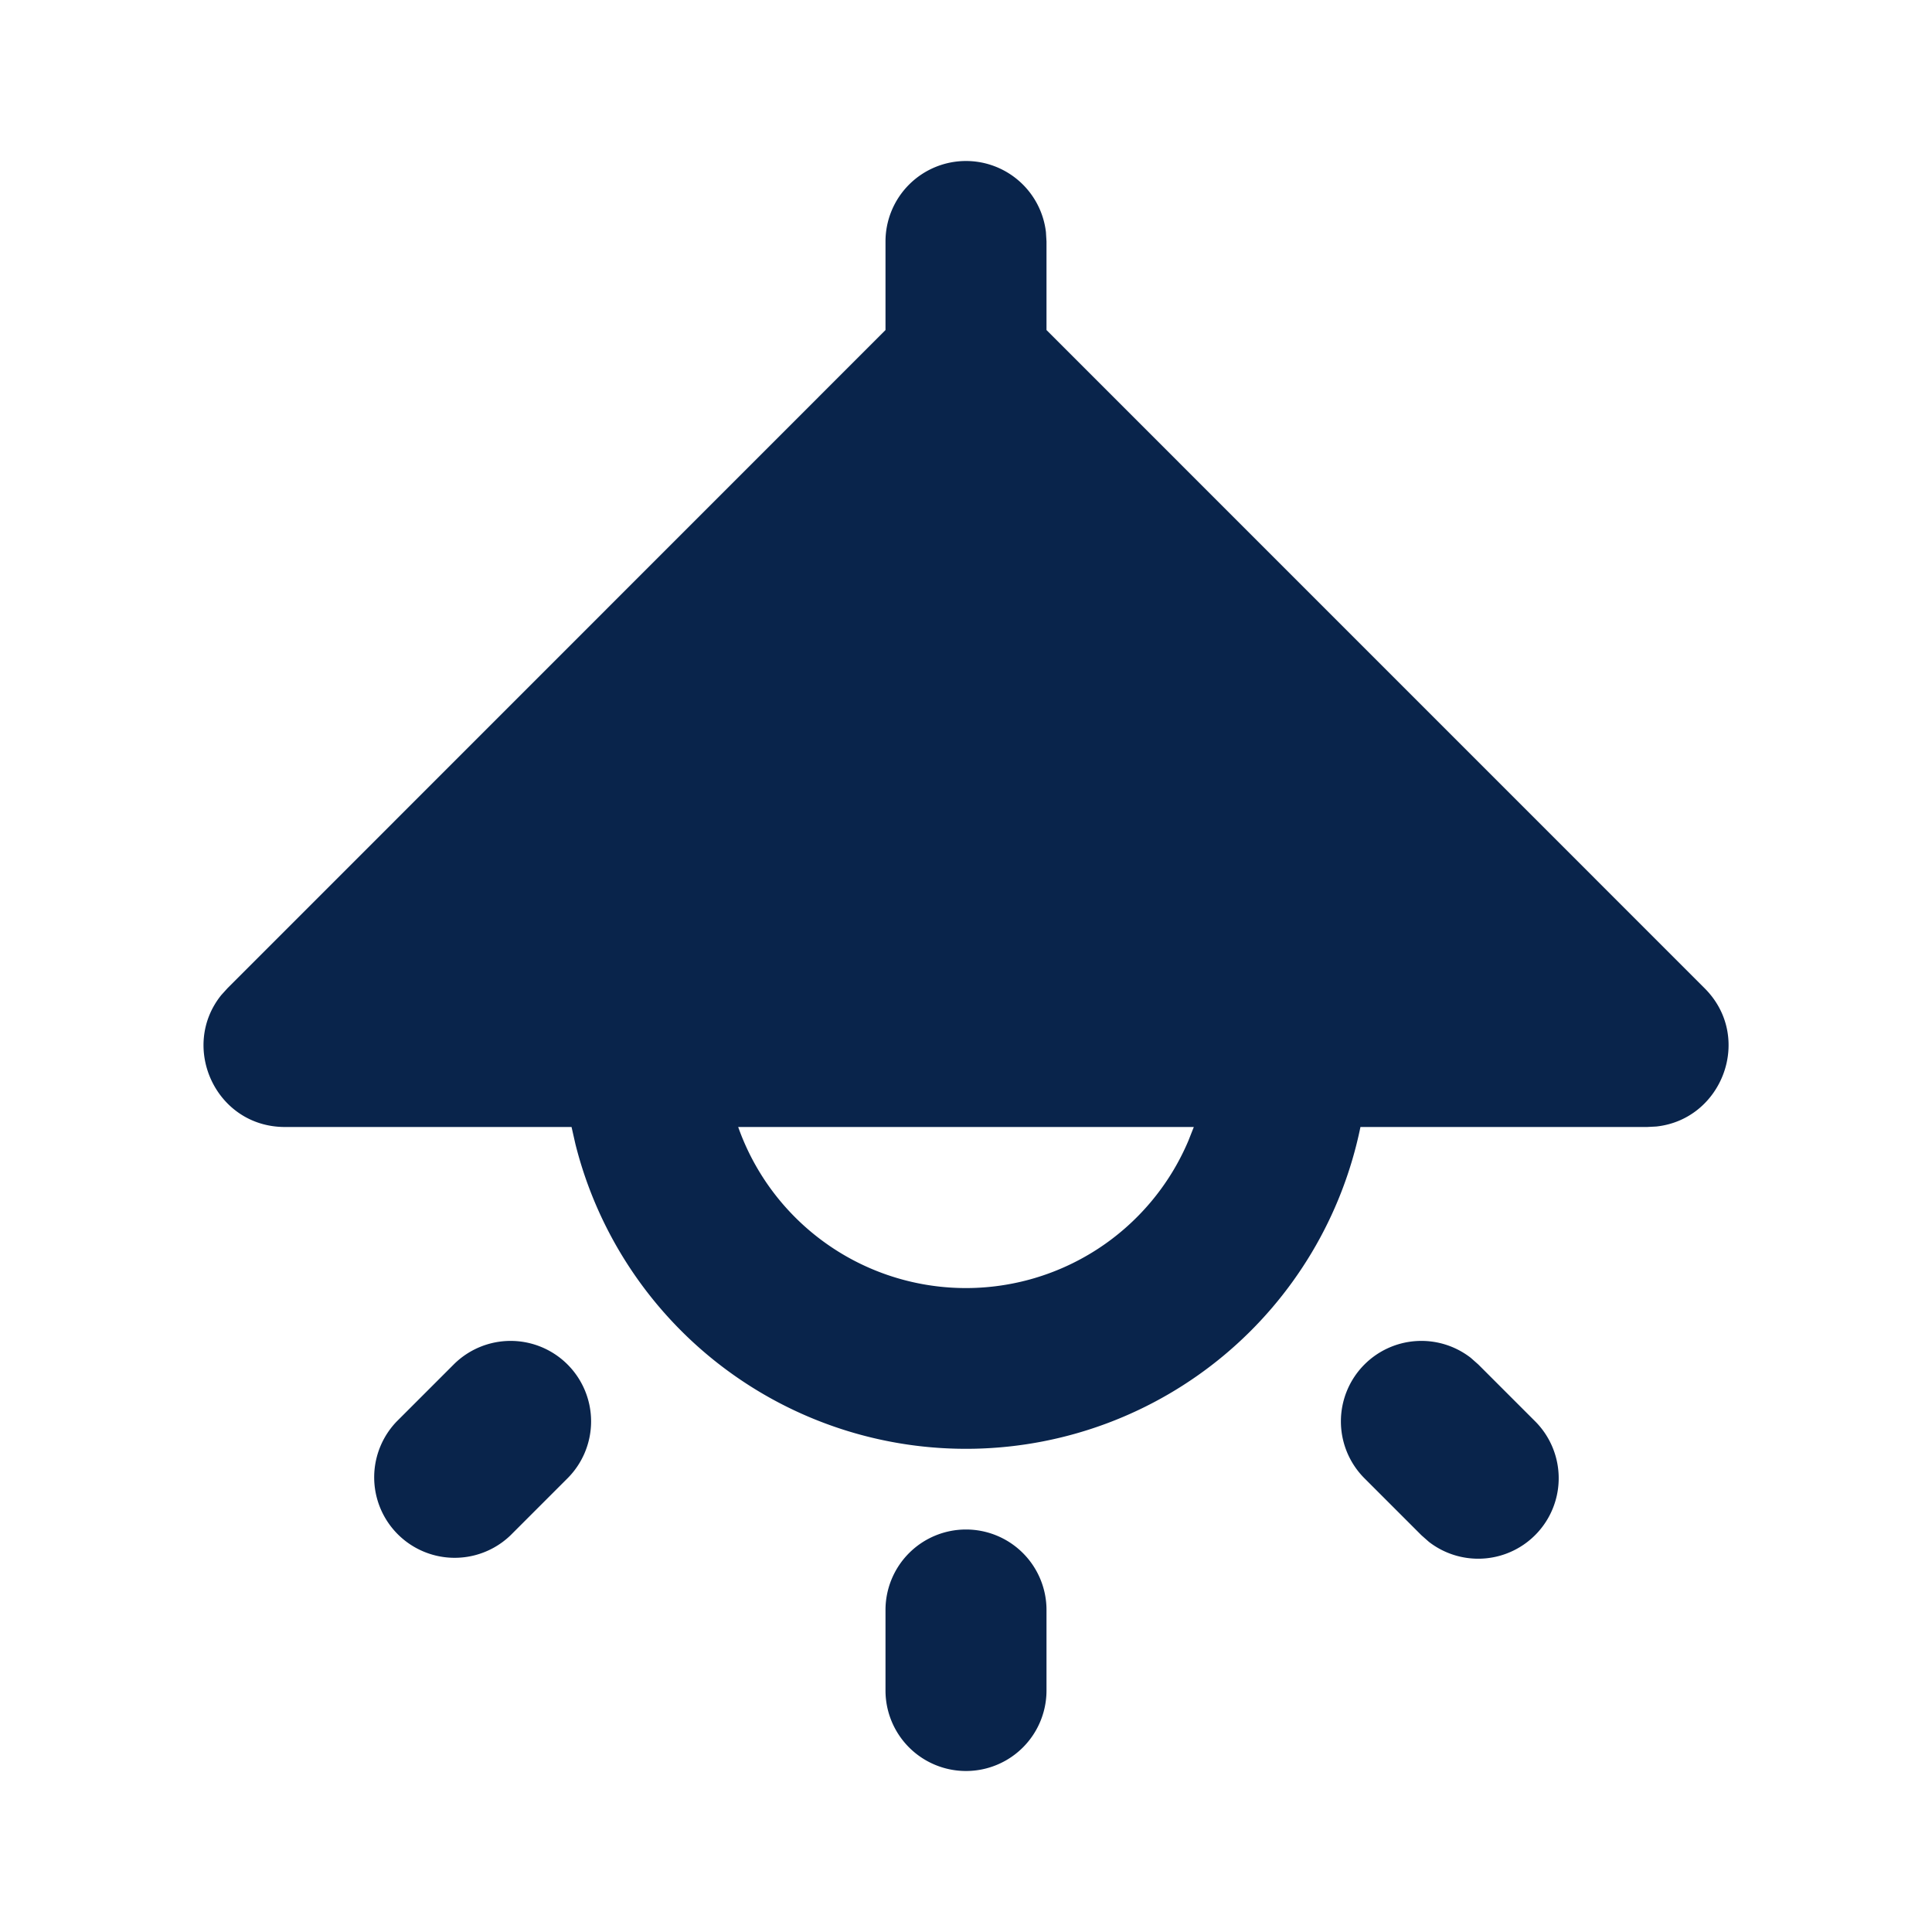 <svg xmlns="http://www.w3.org/2000/svg" width="24" height="24"><g fill="none" fill-rule="evenodd"><path fill="#09244B" d="M12 19a1 1 0 0 1 1 1v1a1 1 0 0 1-2 0v-1a1 1 0 0 1 1-1m4.95-2.05a1 1 0 0 1 1.32-.083l.094.083.707.707a1 1 0 0 1-1.32 1.497l-.094-.083-.707-.707a1 1 0 0 1 0-1.414m-9.9 0a1 1 0 0 1 0 1.414l-.707.707a1 1 0 0 1-1.414-1.414l.707-.707a1 1 0 0 1 1.414 0M12 2a1 1 0 0 1 .993.883L13 3v1.1l8.175 8.176c.609.608.223 1.63-.6 1.718l-.114.006H16.9a5.002 5.002 0 0 1-9.752.212L7.1 14H3.54c-.861 0-1.31-.995-.791-1.639l.077-.085L11 4.1V3a1 1 0 0 1 1-1m2.83 12H9.17a3.001 3.001 0 0 0 5.592.172z"/></g></svg>